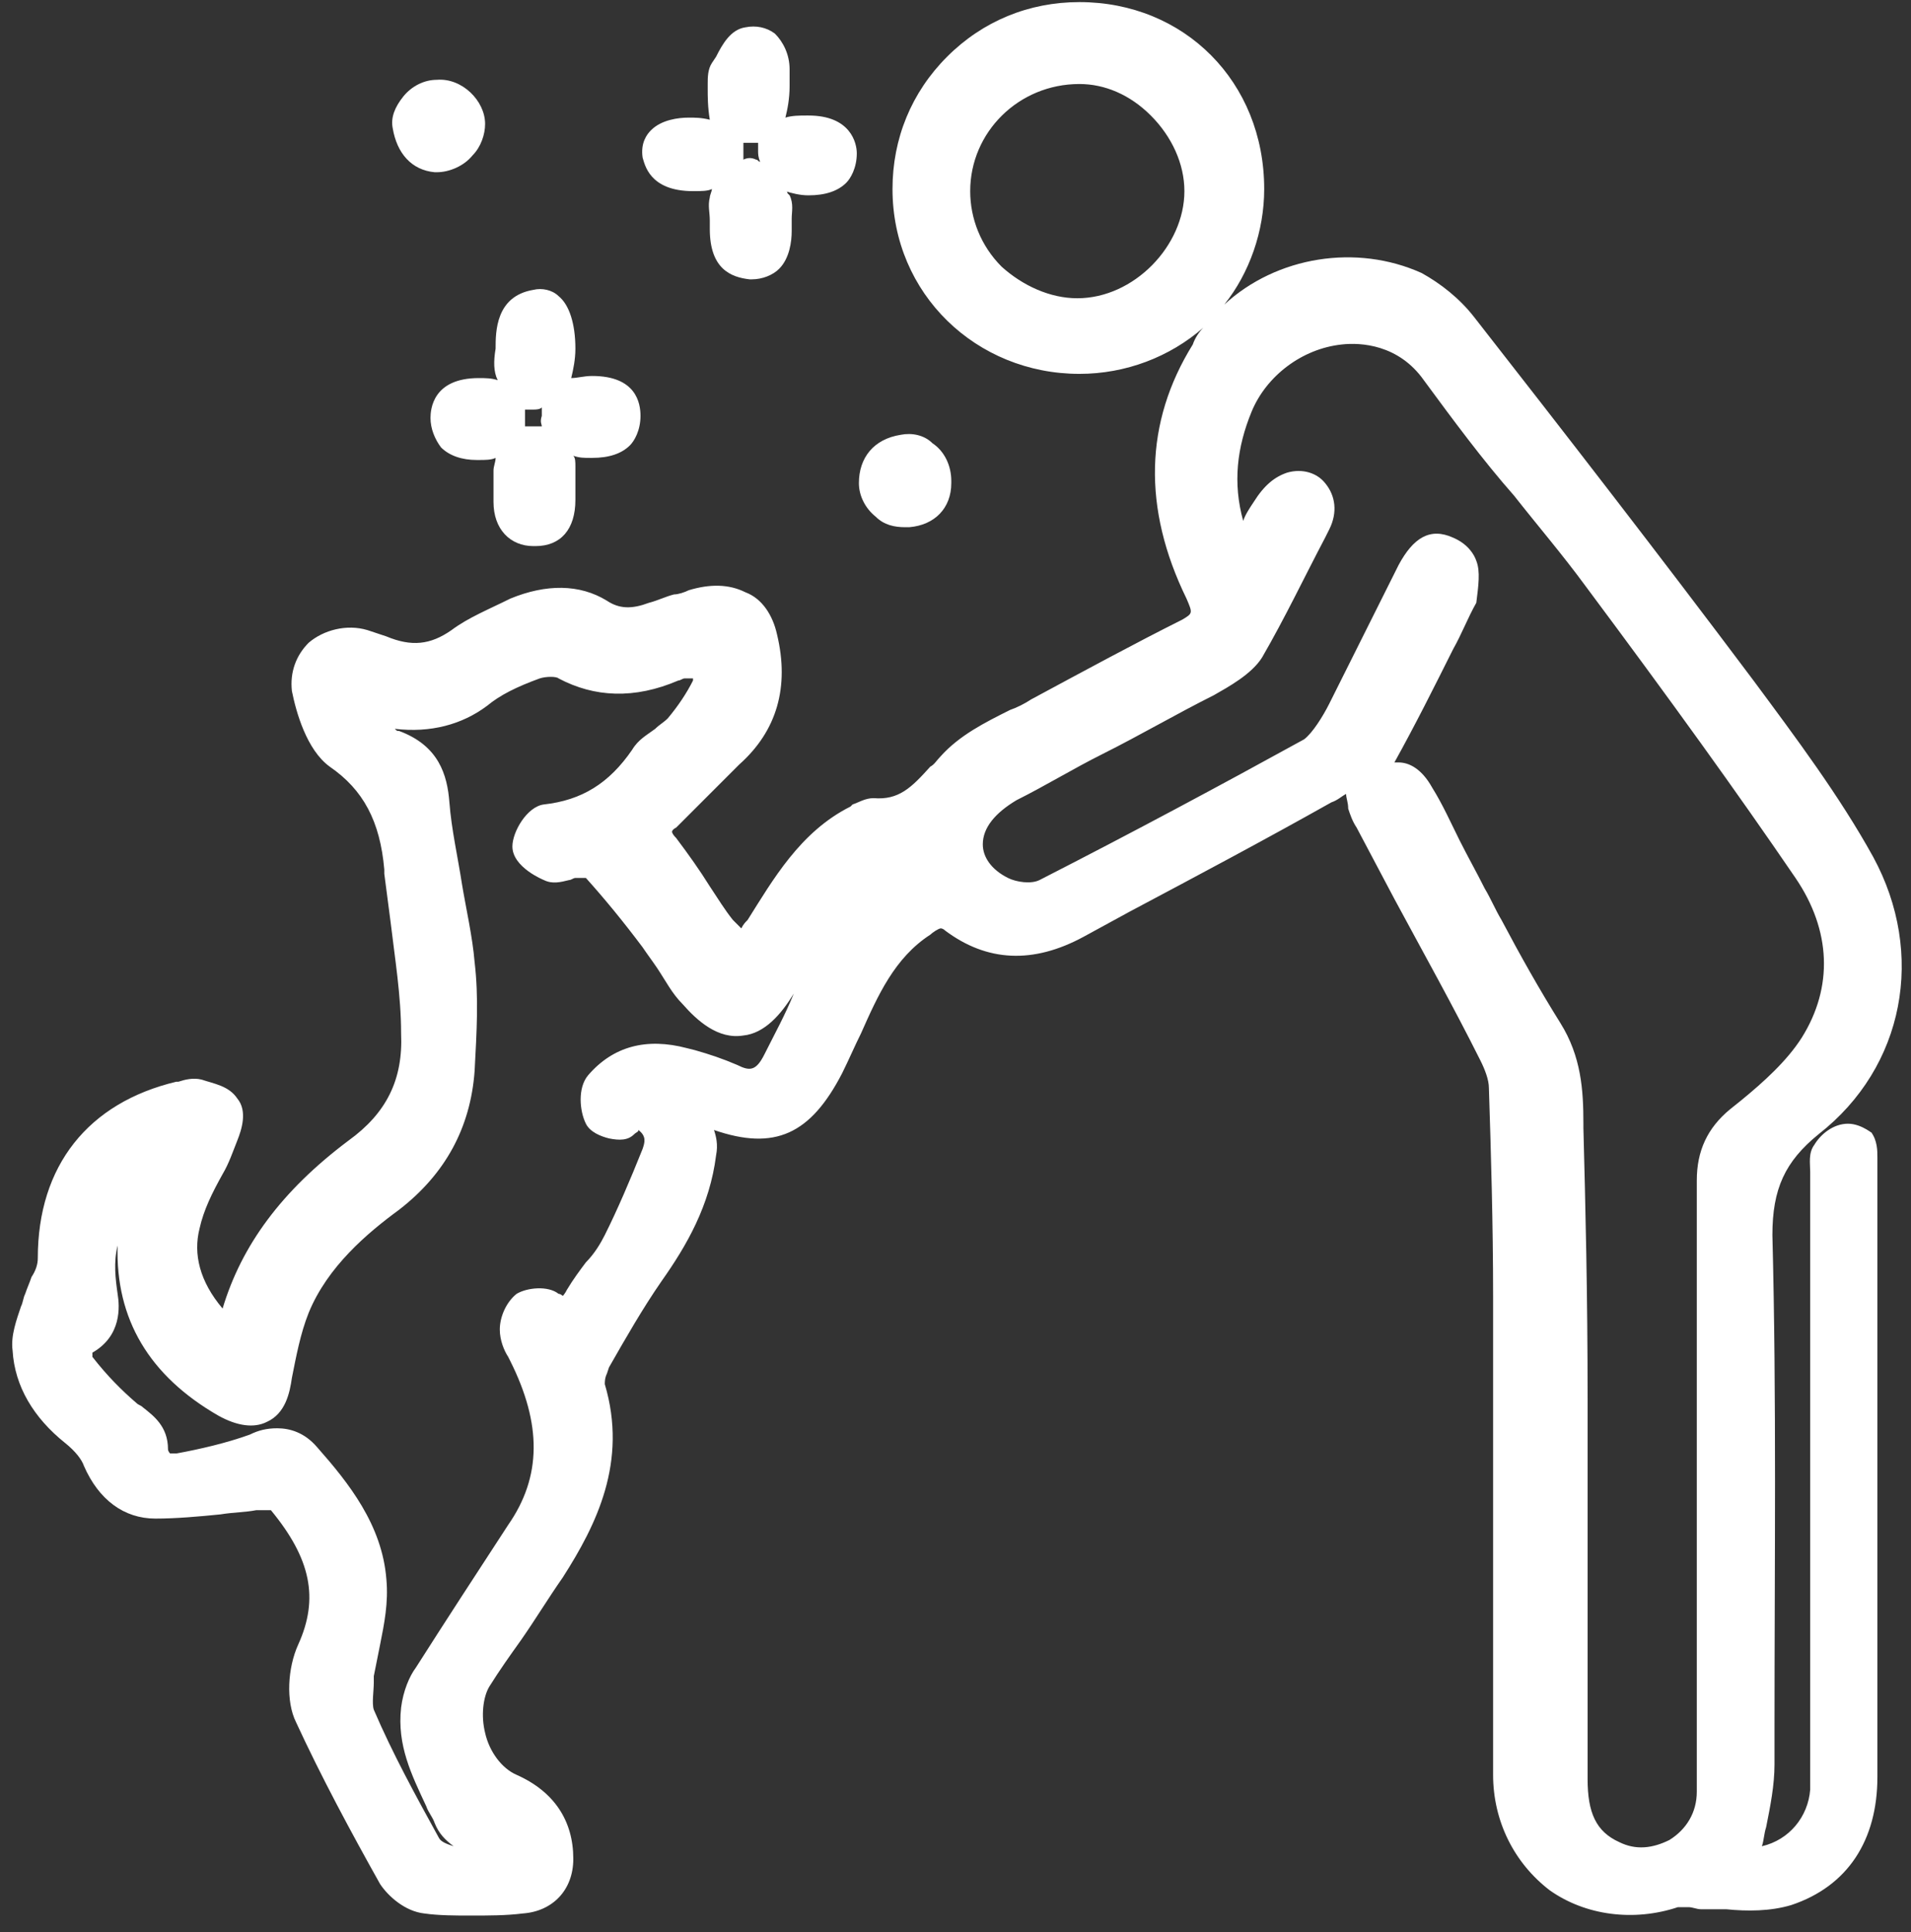 <svg width="91" height="92" viewBox="0 0 91 92" fill="none" xmlns="http://www.w3.org/2000/svg">
<rect x="0" y="0" width="91" height="92" fill="#333333" stroke="none"/>
<path d="M88 53.5C87.3 53.5 86.7 54 86.4 54.5C86.1 54.9 86.2 55.4 86.2 55.8V56V76.1V83.5C86.2 84.1 86.2 84.6 86.2 85.2C86.1 86.5 85.2 87.6 83.9 87.9C84 87.6 84 87.3 84.1 87C84.3 86 84.5 85 84.5 84V82.2C84.5 74.5 84.6 66.6 84.4 58.8C84.4 56.6 85 55.3 86.6 54C90.7 50.8 91.7 45.4 89.2 40.8C87.6 37.9 85.5 35.1 83.5 32.4C79 26.4 74.5 20.6 70.2 15.1C69.5 14.2 68.6 13.5 67.7 13C64.6 11.6 60.8 12.2 58.3 14.5C59.5 13 60.2 11 60.2 9C60.2 3.9 56.4 0.1 51.4 0.1C49 0.1 46.8 1 45.1 2.7C43.4 4.4 42.5 6.6 42.5 9C42.5 14 46.5 17.8 51.4 17.8C53.6 17.8 55.7 17 57.3 15.6C57.1 15.8 56.9 16.1 56.8 16.4C54.5 20.1 54.4 24.2 56.5 28.5C56.8 29.2 56.8 29.2 56.3 29.5C54.1 30.6 51.7 31.9 49.1 33.3C48.8 33.5 48.4 33.7 48.1 33.8C46.9 34.4 45.7 35 44.8 36C44.6 36.2 44.5 36.4 44.3 36.5C43.4 37.5 42.8 38.1 41.6 38C41.2 38 40.9 38.2 40.6 38.3L40.5 38.4C38.1 39.6 36.8 41.9 35.6 43.8C35.5 43.9 35.4 44 35.3 44.2C35.2 44.1 35 43.9 34.9 43.8C34.5 43.3 34.2 42.8 33.8 42.2C33.3 41.4 32.8 40.7 32.2 39.9C32 39.7 32 39.6 32 39.6C32 39.6 32 39.5 32.2 39.4C32.6 39 33.1 38.5 33.5 38.1C34.1 37.5 34.6 37 35.2 36.4C37 34.8 37.6 32.7 37 30.2C36.8 29.3 36.3 28.5 35.5 28.2C34.7 27.8 33.8 27.8 32.8 28.1C32.6 28.2 32.3 28.3 32.1 28.3C31.7 28.4 31.3 28.6 30.9 28.7C30.1 29 29.5 29 28.9 28.6C27.6 27.8 26 27.8 24.3 28.5C23.3 29 22.3 29.4 21.5 30C20.5 30.7 19.6 30.8 18.4 30.3C18.1 30.2 17.8 30.1 17.5 30C16.5 29.7 15.4 30 14.7 30.6C14.1 31.2 13.8 32 13.9 32.9C14.1 33.9 14.6 35.7 15.7 36.5C17.3 37.6 18.1 39.1 18.3 41.4C18.3 41.5 18.3 41.6 18.3 41.6C18.4 42.4 18.5 43.1 18.6 43.9C18.8 45.6 19.1 47.4 19.1 49.2C19.2 51.4 18.4 53 16.6 54.3C13.4 56.7 11.5 59.3 10.6 62.3C9.5 61 9.2 59.7 9.5 58.5C9.7 57.6 10.1 56.8 10.6 55.9C10.9 55.4 11.1 54.8 11.3 54.3C11.5 53.8 11.8 52.9 11.3 52.3C10.9 51.7 10.2 51.6 9.6 51.4C9.2 51.3 8.8 51.4 8.5 51.5H8.4C4.2 52.5 1.8 55.5 1.8 59.9C1.8 60.2 1.7 60.5 1.5 60.8C1.4 61.1 1.3 61.3 1.2 61.6C1.1 61.8 1.1 62 1 62.2C0.8 62.8 0.5 63.6 0.6 64.3C0.7 66 1.6 67.5 3.1 68.7C3.6 69.1 3.9 69.5 4 69.8C4.7 71.4 5.9 72.3 7.4 72.3C8.4 72.3 9.5 72.2 10.5 72.1C11.1 72 11.7 72 12.2 71.9C12.3 71.9 12.4 71.9 12.5 71.9C12.8 71.9 12.9 71.9 12.9 71.9C14.8 74.2 15.2 76.1 14.2 78.3C13.7 79.4 13.6 81 14.1 82C15.3 84.6 16.7 87.2 18.1 89.7C18.5 90.3 19.3 91 20.2 91.1C20.9 91.2 21.7 91.2 22.4 91.2C23.3 91.2 24.1 91.2 24.9 91.1C26.3 91 27.3 90 27.3 88.5C27.3 86.7 26.4 85.3 24.6 84.5C23.9 84.2 23.3 83.4 23.1 82.5C22.9 81.7 23 80.8 23.3 80.3C23.8 79.5 24.3 78.8 24.8 78.1C25.5 77.1 26.1 76.1 26.8 75.1C28.4 72.6 29.9 69.6 28.8 65.9C28.8 65.8 28.8 65.6 28.9 65.4L29 65.1C29.8 63.7 30.6 62.3 31.5 61C32.7 59.3 33.8 57.4 34.1 55C34.2 54.5 34.1 54.1 34 53.8C36.9 54.8 38.6 54 40.1 51.1C40.4 50.5 40.7 49.8 41 49.2C41.8 47.4 42.6 45.6 44.3 44.5C44.4 44.4 44.7 44.2 44.8 44.2C44.8 44.2 44.9 44.2 45 44.3C47 45.8 49.2 45.9 51.6 44.6L53.8 43.4C57 41.7 60.2 40 63.4 38.2C63.7 38.1 63.9 37.9 64.1 37.8C64.1 38 64.2 38.2 64.2 38.5C64.3 38.8 64.4 39.1 64.6 39.4L66.4 42.8C67.8 45.4 69.2 47.9 70.5 50.5C70.7 50.9 70.9 51.4 70.9 51.8C71 54.9 71.1 58.3 71.1 61.7C71.1 66.1 71.1 70.5 71.1 74.8C71.1 78 71.1 81.2 71.1 84.5C71.1 86.7 72.1 88.7 73.8 90C75.5 91.2 77.8 91.5 79.9 90.8C80 90.8 80.2 90.8 80.4 90.8C80.6 90.8 80.8 90.9 81 90.9C81.4 90.9 81.8 90.9 82.2 90.9C83.2 91 84.3 91 85.3 90.7C88 89.8 89.4 87.6 89.4 84.6V79.7C89.4 71.6 89.4 63.5 89.4 55.3V55.1C89.4 54.8 89.4 54.3 89.1 53.9C89.3 54.1 88.7 53.5 88 53.5ZM70.3 26.7C70.2 26.4 69.9 25.9 69.2 25.6C68.1 25.1 67.3 25.6 66.6 26.9C66.2 27.7 65.8 28.5 65.4 29.3C64.7 30.7 64 32.1 63.3 33.5C63 34.1 62.5 34.9 62.1 35.2C58.1 37.4 54 39.6 49.5 41.9C49.1 42.1 48.4 42 48 41.8C47.2 41.4 46.8 40.8 46.8 40.2C46.8 39.4 47.4 38.7 48.4 38.1C49.8 37.4 51.1 36.6 52.5 35.9C54.3 35 56 34 57.8 33.1C58.5 32.7 59.6 32.1 60.1 31.3C61.2 29.4 62.1 27.5 63.1 25.6L63.3 25.2C63.7 24.4 63.6 23.6 63.1 23C62.7 22.5 62 22.3 61.3 22.5C60.7 22.7 60.2 23.1 59.7 23.9C59.5 24.2 59.3 24.5 59.2 24.8C58.7 23 58.9 21.3 59.6 19.6C60.3 17.9 62 16.6 63.9 16.4C64.8 16.3 66.6 16.4 67.8 18.1C69.2 20 70.6 21.9 72.1 23.6C73.2 25 74.4 26.4 75.5 27.9C79.6 33.4 82.7 37.7 85.5 41.8C87.2 44.3 87.3 47 85.8 49.4C85.1 50.5 84 51.5 82.9 52.4L82.4 52.8C81.3 53.7 80.8 54.8 80.8 56.2C80.8 62.6 80.8 69 80.8 75.3V80.9C80.8 81.3 80.8 81.8 80.8 82.2C80.8 83.2 80.8 84.3 80.8 85.3C80.8 86.3 80.3 87.1 79.5 87.6C78.7 88 77.9 88.1 77.1 87.7C76 87.2 75.6 86.3 75.6 84.7C75.6 77.7 75.6 72 75.6 66.6C75.6 61.6 75.5 57.5 75.4 53.7V53.5C75.4 51.9 75.3 50.3 74.3 48.7C73.3 47.1 72.4 45.5 71.5 43.8C71.2 43.3 71 42.8 70.7 42.3C70.3 41.5 69.9 40.8 69.5 40C69.1 39.2 68.7 38.3 68.2 37.5C67.7 36.6 67.1 36.3 66.6 36.3C66.5 36.3 66.4 36.3 66.4 36.3C67.4 34.5 68.3 32.7 69.2 30.9C69.6 30.2 69.9 29.4 70.3 28.7C70.4 27.9 70.5 27.2 70.3 26.7ZM41.9 42.2C41.8 42.3 41.8 42.3 41.9 42.2C41.8 42.2 41.8 42.3 41.9 42.2ZM30.6 54.7C30 56.2 29.4 57.6 28.8 58.8C28.6 59.2 28.3 59.7 27.9 60.1C27.6 60.5 27.3 60.9 27 61.4C26.9 61.6 26.8 61.7 26.8 61.7C26.8 61.7 26.7 61.6 26.6 61.6C26.1 61.2 25.1 61.3 24.6 61.6C24.1 62 23.8 62.7 23.8 63.3C23.8 63.8 24 64.3 24.2 64.6L24.3 64.8C25.8 67.8 25.8 70.3 24.2 72.6C22.7 74.9 21.2 77.2 19.8 79.4C19.5 79.8 19.2 80.5 19.1 81.3C18.9 83.1 19.6 84.5 20.3 86C20.4 86.3 20.6 86.5 20.7 86.8C20.9 87.3 21.2 87.6 21.6 87.9C21.3 87.8 21 87.7 20.9 87.5C19.8 85.5 18.7 83.5 17.8 81.4C17.7 81.1 17.8 80.5 17.8 80.1V79.8C17.9 79.3 18 78.8 18.1 78.3C18.3 77.3 18.5 76.3 18.4 75.2C18.2 72.6 16.6 70.6 15.1 68.9C14.5 68.2 13.8 68 13.2 68C12.7 68 12.3 68.1 11.9 68.3C10.8 68.7 9.5 69 8.4 69.2C8.3 69.2 8.1 69.2 8.1 69.2C8.1 69.2 8 69.1 8 69C8 67.9 7.3 67.4 6.8 67C6.7 66.9 6.6 66.9 6.5 66.8C5.8 66.2 5.1 65.5 4.4 64.6C4.4 64.5 4.4 64.5 4.4 64.4C5.8 63.6 5.7 62.2 5.6 61.6C5.5 60.9 5.4 60.1 5.6 59.3C5.5 62.8 7.1 65.5 10.4 67.4C11.3 67.9 12.1 68 12.7 67.7C13.6 67.3 13.8 66.3 13.9 65.6C14.1 64.6 14.3 63.5 14.7 62.5C15.6 60.3 17.5 58.7 19 57.6C21.2 55.9 22.4 53.7 22.6 51C22.7 49.1 22.8 47.5 22.6 45.8C22.5 44.6 22.2 43.3 22 42.1C21.8 40.8 21.5 39.5 21.4 38.2C21.3 36.9 20.9 35.5 19 34.8C18.9 34.8 18.9 34.8 18.8 34.7C20.5 34.9 22 34.5 23.2 33.6C23.8 33.1 24.6 32.7 25.7 32.3C26 32.2 26.5 32.2 26.6 32.3C28.3 33.2 30.2 33.3 32.3 32.4C32.4 32.4 32.5 32.3 32.6 32.3C32.7 32.3 32.7 32.3 32.8 32.3C32.8 32.3 32.9 32.3 33 32.3V32.4C32.7 33 32.3 33.6 31.8 34.2C31.6 34.4 31.4 34.5 31.2 34.7C30.8 35 30.4 35.2 30.1 35.7C29 37.3 27.7 38.1 25.9 38.3C25.1 38.4 24.4 39.6 24.4 40.3C24.4 41.3 25.9 41.9 25.9 41.9C26.3 42.1 26.7 42 27.1 41.9C27.2 41.9 27.3 41.8 27.4 41.8H27.6C27.7 41.8 27.8 41.8 27.9 41.8C28.8 42.8 29.7 43.9 30.6 45.1C30.8 45.4 31.1 45.8 31.3 46.1C31.7 46.7 32 47.3 32.5 47.8C33.2 48.6 34.2 49.5 35.4 49.3C36.4 49.2 37.2 48.3 37.8 47.3C37.4 48.3 36.9 49.2 36.4 50.2C36 51 35.7 51 35.1 50.7C34.4 50.4 33.8 50.2 33.1 50L32.7 49.9C30.8 49.4 29.2 49.8 28 51.2C27.5 51.8 27.6 52.9 27.9 53.5C28.1 53.9 28.6 54.1 29 54.2C29.5 54.3 29.9 54.3 30.2 54C30.3 53.9 30.4 53.9 30.4 53.8C30.8 54.1 30.7 54.4 30.6 54.7ZM51.3 14.2C50 14.2 48.7 13.6 47.7 12.7C46.7 11.7 46.2 10.4 46.2 9.1C46.2 6.3 48.5 4 51.4 4C52.6 4 53.8 4.5 54.8 5.5C55.8 6.5 56.4 7.8 56.4 9.1C56.4 11.7 54 14.2 51.3 14.2Z" fill="white"/>
<path d="M23.7 18.1C23.4 18 23.1 18 22.8 18C20.6 18 20.5 19.5 20.5 19.9C20.5 20.4 20.7 20.9 21 21.3C21.4 21.7 22 21.9 22.7 21.9C22.7 21.9 22.7 21.9 22.8 21.9C23.1 21.9 23.4 21.9 23.6 21.8C23.6 22 23.5 22.2 23.5 22.4C23.5 22.9 23.5 23.4 23.5 23.9C23.5 25.2 24.3 26 25.4 26C25.4 26 25.4 26 25.5 26C26.7 26 27.4 25.2 27.4 23.8C27.4 23.7 27.4 23.5 27.4 23.4V23.2V23.1V22.9C27.4 22.7 27.4 22.5 27.4 22.2C27.4 22 27.4 21.8 27.3 21.7C27.6 21.8 27.8 21.8 28.1 21.8C28.1 21.8 28.1 21.8 28.2 21.8C29 21.8 29.6 21.6 30 21.2C30.2 21 30.5 20.5 30.5 19.8C30.5 19.2 30.3 17.9 28.2 17.9C27.8 17.9 27.5 18 27.2 18C27.3 17.6 27.4 17.1 27.4 16.6C27.4 15.4 27.1 14.5 26.6 14.1C26.3 13.8 25.8 13.7 25.4 13.8C23.6 14.1 23.6 15.8 23.6 16.6C23.5 17.2 23.5 17.7 23.7 18.1ZM25.8 20.3C25.7 20.3 25.6 20.3 25.4 20.3C25.3 20.3 25.1 20.3 25 20.3C25 20.2 25 20 25 19.9C25 19.8 25 19.7 25 19.5C25.1 19.5 25.3 19.5 25.4 19.5C25.5 19.5 25.7 19.5 25.8 19.4C25.8 19.5 25.8 19.6 25.8 19.8C25.7 20.1 25.8 20.2 25.8 20.3Z" fill="white"/>
<path d="M43.1 25.1C43.2 25.1 43.2 25.1 43.3 25.1C44.5 25 45.3 24.2 45.3 23C45.3 23 45.3 23 45.3 22.9C45.3 22.2 45 21.5 44.4 21.1C44 20.7 43.4 20.6 42.9 20.7C41.6 20.9 40.9 21.8 40.9 23C40.9 23.6 41.2 24.2 41.7 24.6C42.1 25 42.6 25.1 43.1 25.1Z" fill="white"/>
<path d="M20.7 8.2H20.8C21.4 8.2 22.1 7.9 22.5 7.4C22.9 7 23.1 6.4 23.1 5.9C23.1 4.8 22 3.7 20.8 3.8C20.2 3.8 19.6 4.1 19.2 4.6C18.8 5.1 18.6 5.6 18.7 6.1C18.9 7.3 19.6 8.1 20.7 8.2Z" fill="white"/>
<path d="M33 9.1C33.4 9.1 33.7 9.1 33.9 9C33.9 9.1 33.8 9.3 33.8 9.4C33.7 9.8 33.8 10.1 33.8 10.5C33.8 10.6 33.8 10.7 33.8 10.9C33.8 12.8 34.8 13.2 35.7 13.3C35.7 13.3 35.7 13.3 35.8 13.3C36.3 13.3 36.8 13.1 37.1 12.8C37.6 12.3 37.7 11.5 37.7 11V10.6C37.7 10.6 37.7 10.6 37.7 10.5V10.4C37.7 10.1 37.8 9.7 37.6 9.3L37.5 9.2C37.5 9.2 37.5 9.1 37.4 9.1C37.7 9.2 38.1 9.3 38.5 9.3C39.3 9.3 39.9 9.1 40.3 8.7C40.5 8.5 40.8 8 40.8 7.3C40.8 6.8 40.5 5.5 38.5 5.5H38.4C38.1 5.5 37.7 5.5 37.4 5.6C37.5 5.2 37.6 4.7 37.6 4.1V3.9C37.6 3.7 37.6 3.5 37.6 3.3C37.6 2.6 37.3 2 36.9 1.6C36.5 1.3 36 1.2 35.5 1.3C34.8 1.4 34.4 2.1 34.1 2.7L33.9 3C33.7 3.3 33.7 3.7 33.7 4C33.7 4.1 33.7 4.1 33.7 4.2C33.7 4.6 33.7 5.1 33.8 5.7C33.4 5.6 33.1 5.6 32.8 5.6C32.3 5.6 31.5 5.7 31 6.2C30.8 6.4 30.5 6.8 30.6 7.5C30.7 7.8 30.9 9.1 33 9.1ZM35.5 6.8C35.6 6.8 35.7 6.8 35.8 6.8C35.9 6.8 36 6.8 36.1 6.8C36.1 6.9 36.1 7.1 36.1 7.2C36.1 7.3 36.1 7.5 36.2 7.7C36.1 7.7 36.1 7.6 36 7.6C35.8 7.5 35.6 7.5 35.4 7.6C35.4 7.5 35.4 7.3 35.4 7.2C35.4 7 35.4 6.9 35.4 6.8C35.4 6.8 35.4 6.8 35.5 6.8Z" fill="white"/>
</svg>
